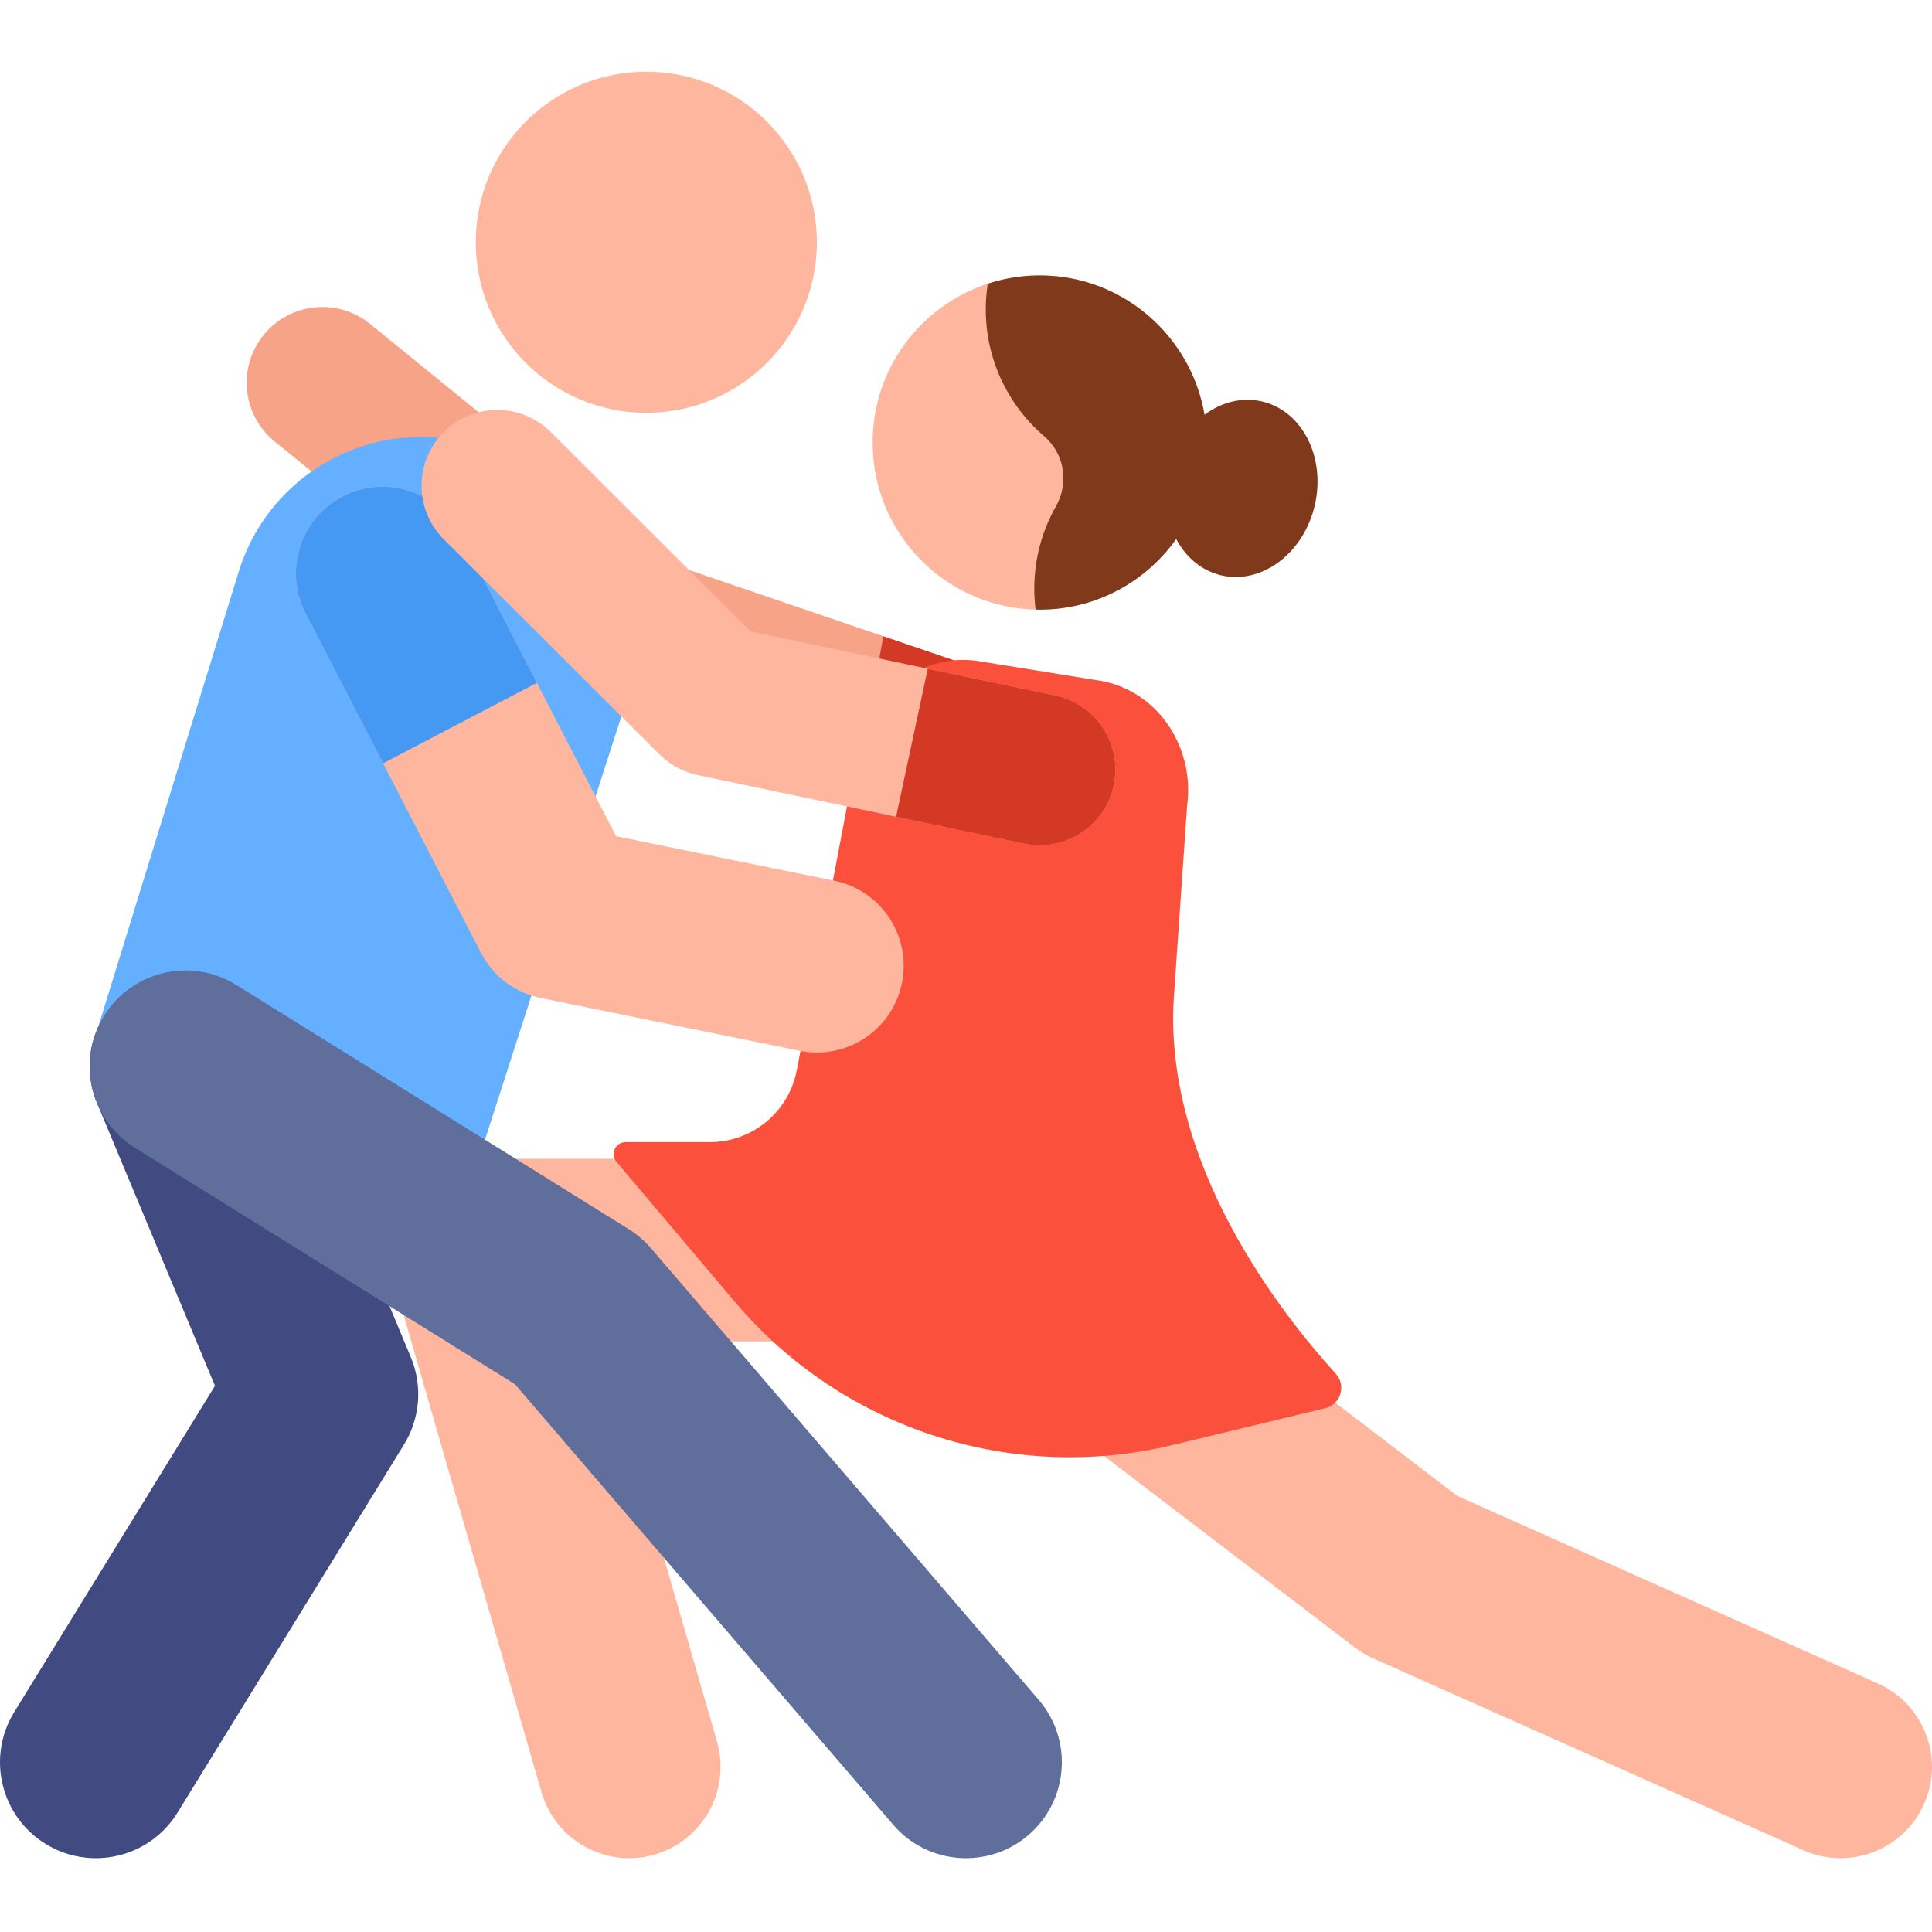 <svg height="512pt" viewBox="0 -19 512.001 512" width="512pt" xmlns="http://www.w3.org/2000/svg"><path d="m275.543 205.016c-2.148 0-4.332-.344-6.477-1.078l-110.332-37.621c-2.25-.766-4.344-1.93-6.188-3.426l-79.777-64.906c-8.594-6.996-9.891-19.629-2.898-28.223 6.992-8.598 19.629-9.895 28.223-2.902l76.988 62.641 106.934 36.461c10.488 3.578 16.09 14.977 12.512 25.465-2.844 8.34-10.637 13.59-18.984 13.59zm0 0" fill="#f7a388"/><path d="m282.016 165.961-47.934-16.344-7.141 39.957 42.125 14.363c2.145.734 4.328 1.078 6.477 1.078 8.344 0 16.141-5.25 18.984-13.59 3.578-10.488-2.023-21.887-12.512-25.465zm0 0" fill="#d43925"/><path d="m477.938 471.336-114.027-50.844c-1.715-.766-3.336-1.727-4.828-2.867l-97.754-74.633c-10.625-8.113-12.66-23.297-4.547-33.922 8.109-10.625 23.297-12.66 33.922-4.551l95.504 72.918 111.441 49.695c12.207 5.441 17.691 19.75 12.25 31.957-5.457 12.227-19.777 17.684-31.961 12.246zm0 0" fill="#ffb69e"/><path d="m319.82 98.277c0 24.457-19.824 44.281-44.281 44.281-24.453 0-44.281-19.824-44.281-44.281 0-24.457 19.828-44.281 44.281-44.281 24.457 0 44.281 19.824 44.281 44.281zm0 0" fill="#ffb69e"/><path d="m12.098 469.668c-11.953-7.352-15.68-23.004-8.324-34.957l53.195-86.453-31.242-74.887c-5.402-12.953.715-27.832 13.668-33.234 12.953-5.406 27.832.715 33.238 13.668l36.25 86.895c3.148 7.543 2.477 16.141-1.809 23.102l-60.016 97.543c-7.375 11.984-23.039 15.66-34.961 8.324zm0 0" fill="#414b82"/><path d="m171.805 124.25c-2.961-6.465-8.207-11.387-14.574-13.684l-27.598-10.477c-27.332-10.375-57.746 4.48-66.371 32.414l-37.234 120.617 101.449 33.184 45.523-141.309c2.195-6.812 1.766-14.281-1.195-20.746zm0 0" fill="#64afff"/><path d="m216.48 45.199c0 24.961-20.234 45.199-45.199 45.199-24.961 0-45.195-20.238-45.195-45.199 0-24.961 20.234-45.199 45.195-45.199 24.965 0 45.199 20.238 45.199 45.199zm0 0" fill="#ffb69e"/><path d="m334.5 87.406c-5.352-1.266-10.805.168-15.297 3.516-3.199-19.016-18.719-34.215-38.207-36.594-6.77-.824-13.27-.086-19.234 1.867-.316 2.059-.5 4.164-.52 6.309-.148 13.621 5.875 25.863 15.461 34.09 5.414 4.641 6.652 12.383 3.133 18.586-3.578 6.305-5.656 13.582-5.738 21.344-.023 2.039.105 4.043.352 6.012.004.004.008.008.012.012 15.352.367 29.016-7.102 37.238-18.715 2.535 4.812 6.684 8.391 11.898 9.625 10.691 2.531 21.797-5.727 24.809-18.441 3.008-12.719-3.215-25.078-13.906-27.609zm0 0" fill="#80391b"/><path d="m143.504 455.949-39.559-136.945c-2.113-7.309-.664-15.184 3.906-21.262 4.57-6.082 11.738-9.656 19.344-9.656h94.383c13.367 0 24.203 10.836 24.203 24.199 0 13.367-10.836 24.203-24.203 24.203h-62.199l30.629 106.031c3.707 12.84-3.695 26.258-16.535 29.965-12.898 3.727-26.277-3.75-29.969-16.535zm0 0" fill="#ffb69e"/><path d="m236.707 464.582-100.254-116.762-100.699-62.652c-11.918-7.414-15.566-23.086-8.152-35 7.414-11.918 23.086-15.566 35-8.152l104.016 64.715c2.195 1.367 4.172 3.062 5.855 5.023l102.797 119.723c9.141 10.648 7.918 26.691-2.727 35.832-10.621 9.121-26.672 7.949-35.836-2.727zm0 0" fill="#5f6e9b"/><path d="m311.148 244.363 3.445-49.734c2.188-16.375-8.586-31.328-24.062-33.391l-31.672-5.113c-15.477-2.066-29.797 9.531-31.98 25.906l-15.711 82.559c-2.105 11.07-11.785 19.082-23.055 19.082h-22.301c-2.711 0-4.18 3.168-2.43 5.234l31.344 37.074c28.391 33.582 73.301 48.273 116.047 37.961l40.422-9.75c4.109-.992 5.645-6.02 2.797-9.145-14.242-15.641-46.184-56.039-42.844-100.684zm0 0" fill="#fa503c"/><path d="m211.898 259.465-68.602-13.988c-6.82-1.391-12.645-5.793-15.84-11.98l-46.469-89.973c-5.828-11.285-1.406-25.16 9.879-30.988 11.285-5.828 25.156-1.406 30.984 9.879l41.422 80.195 57.816 11.785c12.445 2.539 20.477 14.684 17.938 27.129-2.543 12.48-14.715 20.473-27.129 17.941zm0 0" fill="#ffb69e"/><path d="m142.281 161.965-20.43-39.547c-5.828-11.285-19.699-15.711-30.984-9.879-11.285 5.828-15.707 19.699-9.879 30.984l20.535 39.762zm0 0" fill="#4699f2"/><path d="m275.559 205.016c-1.367 0-2.754-.141-4.145-.434l-86.562-18.188c-3.805-.801-7.293-2.688-10.043-5.43l-57.199-57.055c-7.844-7.828-7.859-20.527-.035-28.371 7.824-7.848 20.527-7.863 28.371-.039l52.984 52.852 80.738 16.965c10.84 2.281 17.785 12.918 15.504 23.758-1.984 9.453-10.32 15.941-19.613 15.941zm0 0" fill="#ffb69e"/><path d="m279.664 165.316-33.801-7.102-8.387 39.238 33.938 7.133c1.391.293 2.777.43 4.145.43 9.289 0 17.629-6.488 19.613-15.938 2.281-10.844-4.664-21.484-15.508-23.762zm0 0" fill="#d43925"/></svg>